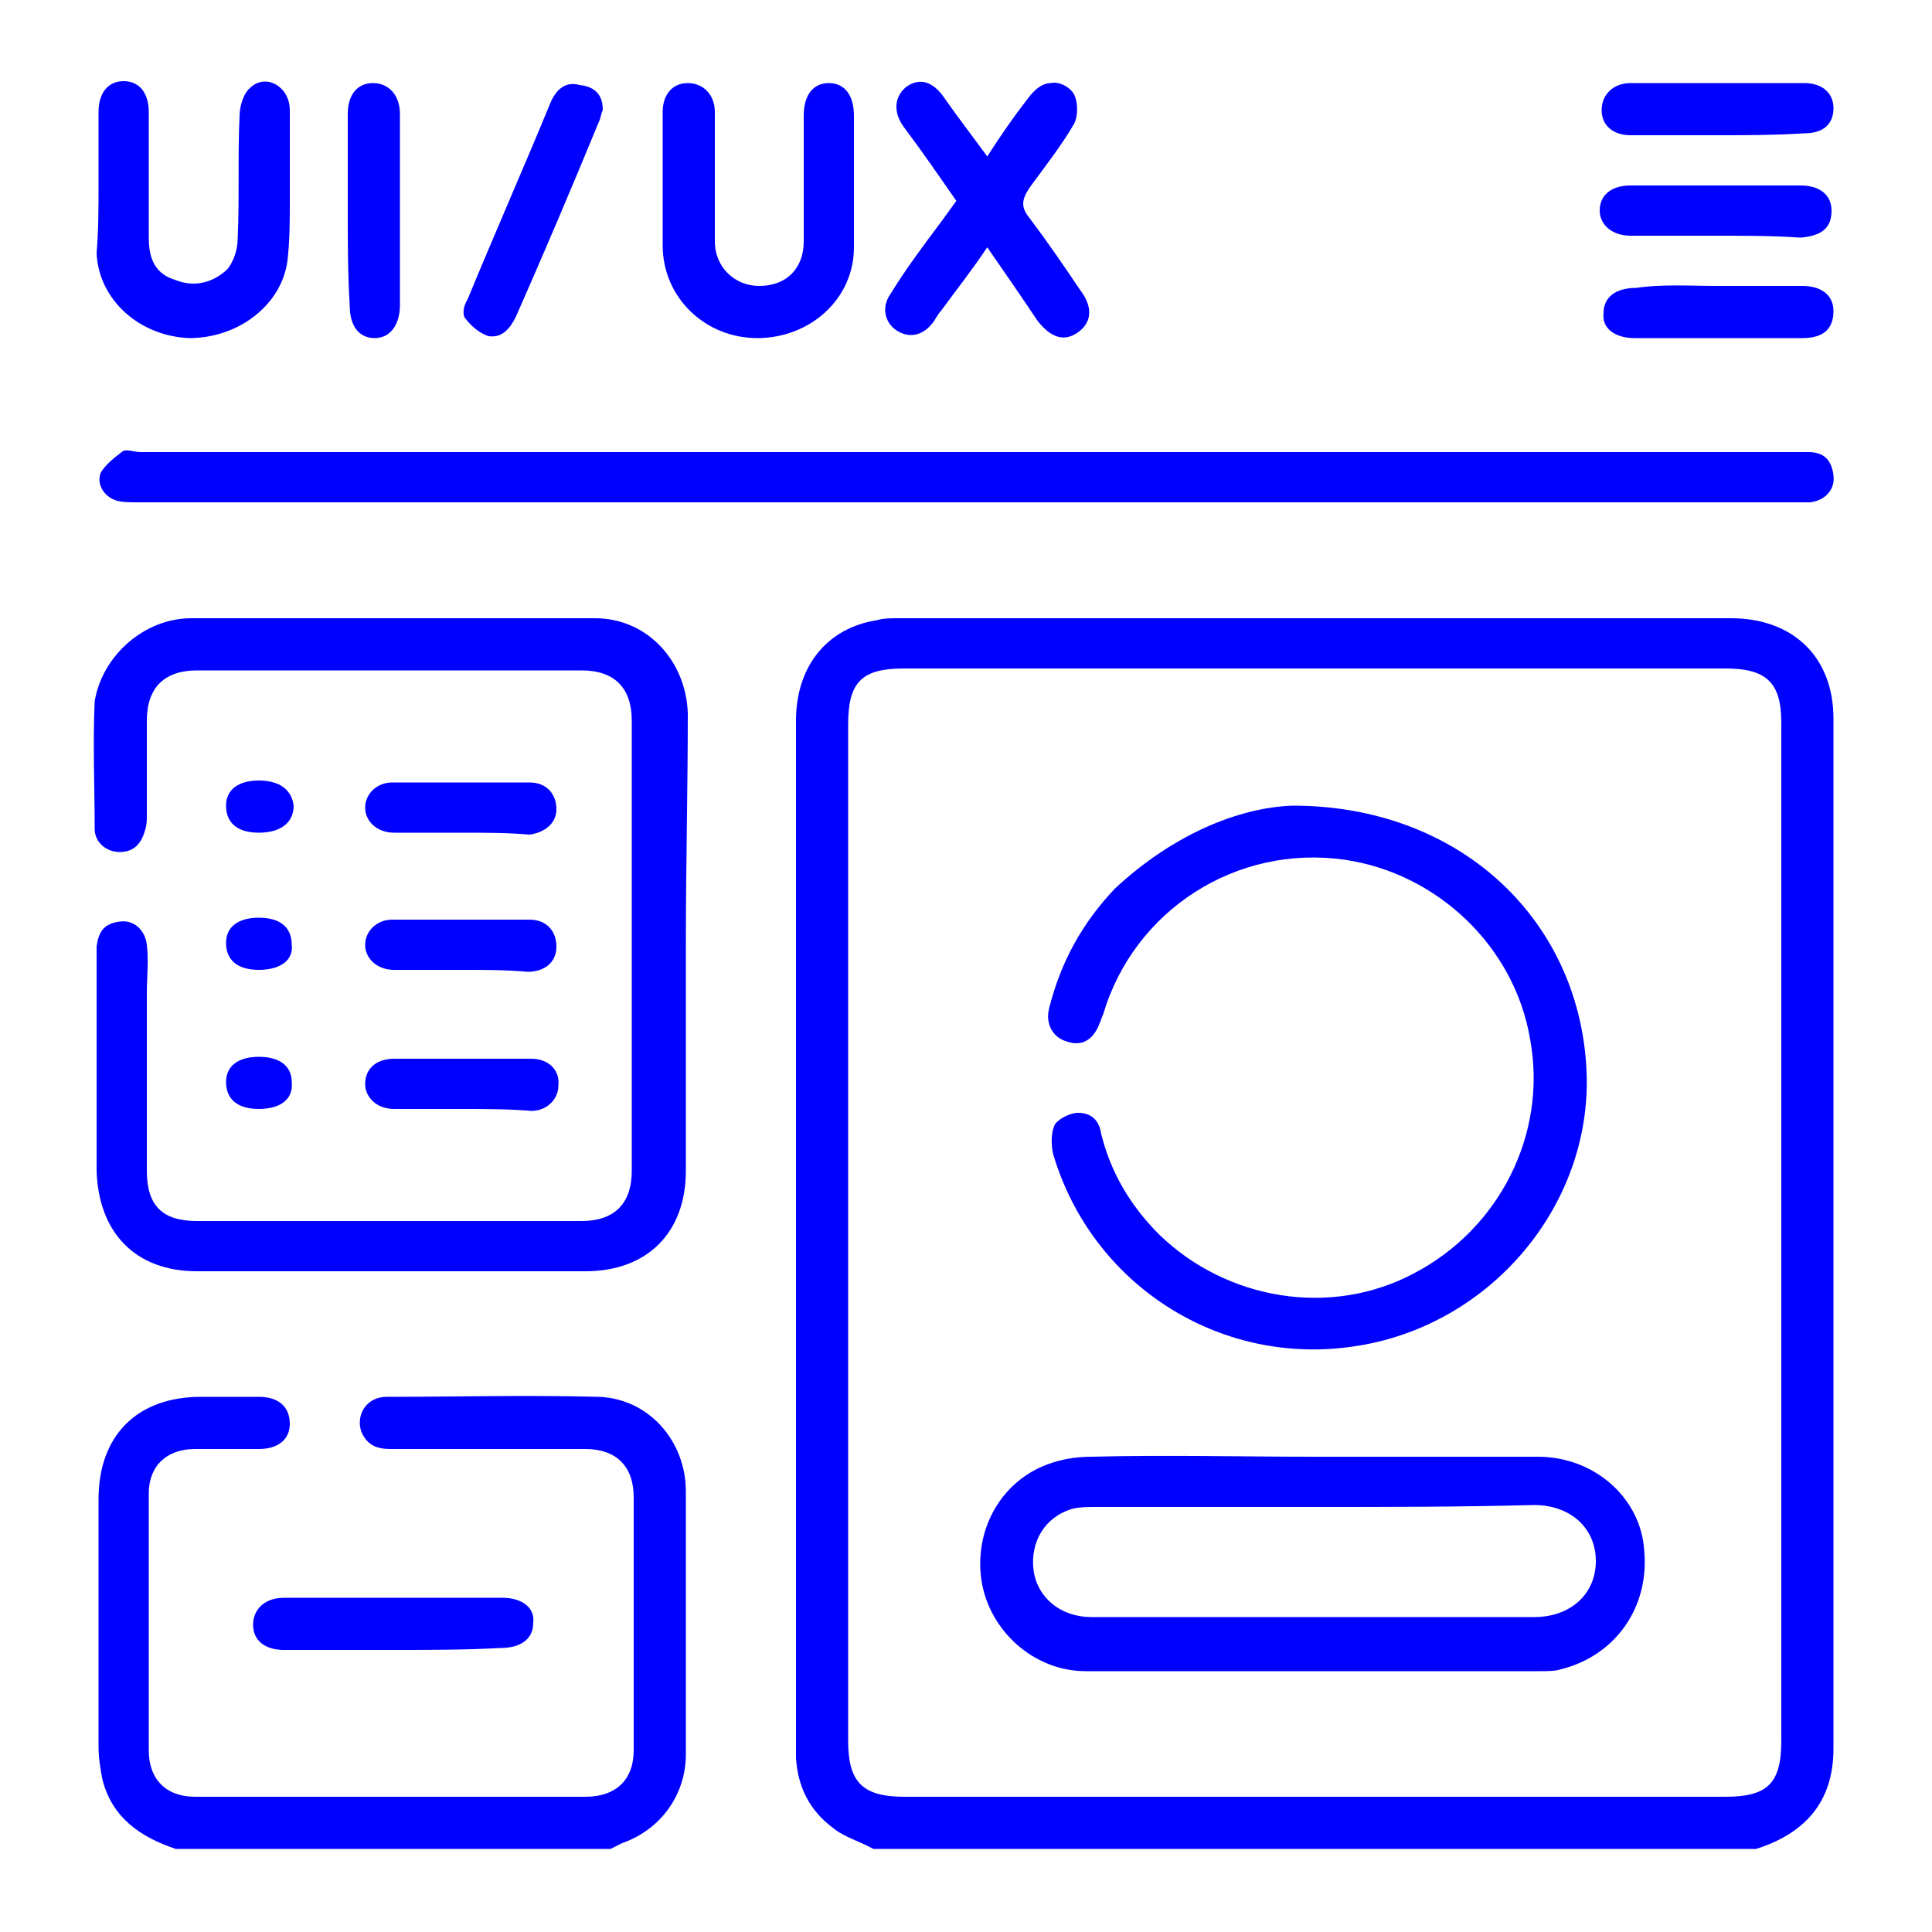 <?xml version="1.0" encoding="utf-8"?>
<!-- Generator: Adobe Illustrator 27.3.1, SVG Export Plug-In . SVG Version: 6.00 Build 0)  -->
<svg version="1.1" id="Layer_1" xmlns="http://www.w3.org/2000/svg" xmlns:xlink="http://www.w3.org/1999/xlink" x="0px" y="0px"
	 viewBox="0 0 100 100" style="enable-background:new 0 0 100 100;" xml:space="preserve">
<style type="text/css">
	.st0{fill:#0000FF;}
</style>
<g>
	<path class="st0" d="M45.2,95.7c-0.7-0.4-1.5-0.6-2.1-1.1c-1.2-0.9-1.8-2.1-1.9-3.6c0-0.2,0-0.4,0-0.6c0-17.7,0-35.4,0-53.1
		c0-2.8,1.6-4.8,4.2-5.2c0.3-0.1,0.7-0.1,1.1-0.1c14.4,0,28.8,0,43.1,0c3.2,0,5.3,2,5.3,5.2c0,17.8,0,35.5,0,53.3
		c0,2.8-1.5,4.4-4,5.2C75.7,95.7,60.4,95.7,45.2,95.7z M43.9,63.8c0,8.8,0,17.6,0,26.3c0,2.1,0.7,2.9,2.9,2.9c14.2,0,28.3,0,42.5,0
		c2.2,0,2.9-0.7,2.9-2.9c0-17.6,0-35.1,0-52.7c0-2.1-0.8-2.8-2.9-2.8c-14.2,0-28.3,0-42.5,0c-2.2,0-2.9,0.7-2.9,2.9
		C43.9,46.3,43.9,55.1,43.9,63.8z"/>
	<path class="st0" d="M9.1,95.7c-1.8-0.6-3.3-1.6-3.8-3.6c-0.1-0.5-0.2-1.1-0.2-1.7c0-4.3,0-8.5,0-12.8c0-3.3,2-5.3,5.3-5.3
		c1,0,2,0,3,0c1,0,1.6,0.5,1.6,1.4c0,0.8-0.6,1.3-1.6,1.3c-1.1,0-2.2,0-3.3,0c-1.5,0-2.4,0.9-2.4,2.3c0,4.4,0,8.9,0,13.3
		c0,1.5,0.9,2.4,2.4,2.4c6.7,0,13.5,0,20.2,0c1.6,0,2.5-0.9,2.5-2.4c0-4.4,0-8.7,0-13.1c0-1.6-0.9-2.5-2.5-2.5c-3.4,0-6.7,0-10.1,0
		c-0.7,0-1.2-0.2-1.5-0.9c-0.3-0.9,0.3-1.8,1.3-1.8c3.7,0,7.3-0.1,11,0c2.6,0.1,4.5,2.3,4.5,4.9c0,4.5,0,9,0,13.6
		c0,2.1-1.3,3.9-3.3,4.6c-0.2,0.1-0.4,0.2-0.6,0.3C24.1,95.7,16.6,95.7,9.1,95.7z"/>
	<path class="st0" d="M35.5,48.9c0,3.9,0,7.8,0,11.7c0,3.2-2,5.2-5.2,5.2c-6.7,0-13.4,0-20.1,0c-3.2,0-5.1-2-5.2-5.2
		c0-3.7,0-7.4,0-11.1c0-0.2,0-0.4,0-0.5c0.1-0.8,0.4-1.2,1.2-1.3c0.7-0.1,1.3,0.4,1.4,1.2c0.1,0.8,0,1.7,0,2.5c0,3.1,0,6.1,0,9.2
		c0,1.8,0.8,2.6,2.6,2.6c6.6,0,13.3,0,19.9,0c1.7,0,2.6-0.9,2.6-2.6c0-7.8,0-15.5,0-23.3c0-1.7-0.9-2.6-2.6-2.6
		c-6.6,0-13.3,0-19.9,0c-1.7,0-2.6,0.9-2.6,2.6c0,1.6,0,3.3,0,4.9c0,0.3,0,0.5-0.1,0.8c-0.2,0.7-0.6,1.1-1.3,1.1
		c-0.7,0-1.3-0.5-1.3-1.2c0-2.2-0.1-4.4,0-6.6C5.3,33.9,7.5,32,9.9,32c7,0,13.9,0,20.9,0c2.7,0,4.7,2.2,4.8,4.9
		C35.6,40.9,35.5,44.9,35.5,48.9z"/>
	<path class="st0" d="M50.1,23.4c14.2,0,28.4,0,42.7,0c0.3,0,0.5,0,0.8,0c0.8,0,1.2,0.4,1.3,1.2c0.1,0.7-0.4,1.3-1.2,1.4
		c-0.3,0-0.5,0-0.8,0c-28.6,0-57.2,0-85.8,0c-0.4,0-0.8,0-1.1-0.1c-0.6-0.2-1-0.8-0.8-1.4c0.2-0.4,0.7-0.8,1.1-1.1
		c0.2-0.2,0.6,0,1,0C21.5,23.4,35.8,23.4,50.1,23.4z"/>
	<path class="st0" d="M5.1,9.5c0-1.2,0-2.4,0-3.7c0-1,0.5-1.6,1.3-1.6c0.8,0,1.3,0.6,1.3,1.6c0,2.2,0,4.3,0,6.5
		c0,1.2,0.4,1.9,1.4,2.2c1,0.4,2,0.1,2.7-0.6c0.3-0.4,0.5-1,0.5-1.5c0.1-2.1,0-4.3,0.1-6.4c0-0.5,0.2-1.2,0.6-1.5c0.8-0.7,2,0,2,1.2
		c0,1.6,0,3.2,0,4.7c0,1,0,1.9-0.1,2.9c-0.2,2.4-2.5,4.2-5.1,4.2c-2.6-0.1-4.7-2-4.8-4.4C5.1,11.9,5.1,10.7,5.1,9.5
		C5.1,9.5,5.1,9.5,5.1,9.5z"/>
	<path class="st0" d="M34.3,9.4c0-1.2,0-2.4,0-3.6c0-0.9,0.5-1.5,1.3-1.5c0.8,0,1.4,0.6,1.4,1.5c0,2.2,0,4.5,0,6.7
		c0,1.3,1,2.3,2.3,2.3c1.4,0,2.3-0.9,2.3-2.3c0-2.2,0-4.3,0-6.5c0-1.1,0.5-1.7,1.3-1.7c0.8,0,1.3,0.6,1.3,1.7c0,2.3,0,4.5,0,6.8
		c0,2.7-2.3,4.7-5,4.7c-2.7,0-4.9-2.1-4.9-4.8C34.3,11.6,34.3,10.5,34.3,9.4z"/>
	<path class="st0" d="M51.1,12.8c-0.8,1.2-1.6,2.2-2.4,3.3c-0.2,0.2-0.3,0.5-0.5,0.7c-0.5,0.6-1.2,0.7-1.8,0.3
		c-0.6-0.4-0.8-1.2-0.3-1.9c0.8-1.3,1.7-2.5,2.6-3.7c0.3-0.4,0.5-0.7,0.8-1.1c-0.9-1.3-1.8-2.6-2.7-3.8c-0.6-0.8-0.5-1.6,0.1-2.1
		c0.7-0.5,1.4-0.3,2,0.6c0.7,1,1.4,1.9,2.2,3c0.7-1.1,1.4-2.1,2.1-3c0.3-0.4,0.7-0.8,1.2-0.8c0.4-0.1,1,0.2,1.2,0.6
		c0.2,0.4,0.2,1.1,0,1.5c-0.7,1.2-1.5,2.2-2.3,3.3c-0.4,0.6-0.5,1,0,1.6c0.9,1.2,1.8,2.5,2.6,3.7c0.7,0.9,0.6,1.7-0.1,2.2
		c-0.7,0.5-1.4,0.3-2.1-0.6C52.9,15.4,52,14.1,51.1,12.8z"/>
	<path class="st0" d="M20.3,85.4c-1.9,0-3.7,0-5.6,0c-1,0-1.6-0.5-1.6-1.3c0-0.8,0.6-1.4,1.6-1.4c3.8,0,7.5,0,11.3,0
		c1,0,1.7,0.5,1.6,1.3c0,0.8-0.6,1.3-1.7,1.3C24.1,85.4,22.2,85.4,20.3,85.4z"/>
	<path class="st0" d="M31.2,5.7c-0.1,0.2-0.1,0.4-0.2,0.6c-1.4,3.4-2.8,6.7-4.3,10.1c-0.3,0.6-0.7,1.1-1.4,1
		c-0.4-0.1-0.9-0.5-1.2-0.9c-0.2-0.2-0.1-0.7,0.1-1c1.4-3.4,2.9-6.8,4.3-10.2c0.3-0.7,0.8-1.1,1.5-0.9C30.9,4.5,31.2,5,31.2,5.7z"/>
	<path class="st0" d="M18,10.8c0-1.6,0-3.3,0-4.9c0-1,0.5-1.6,1.3-1.6c0.8,0,1.4,0.6,1.4,1.6c0,3.3,0,6.6,0,9.9c0,1-0.5,1.7-1.3,1.7
		c-0.8,0-1.3-0.6-1.3-1.7C18,14.1,18,12.5,18,10.8z"/>
	<path class="st0" d="M88.9,7c-1.5,0-3,0-4.5,0c-0.9,0-1.5-0.5-1.5-1.3c0-0.8,0.6-1.4,1.5-1.4c3,0,6,0,9,0c0.9,0,1.5,0.5,1.5,1.3
		c0,0.8-0.5,1.3-1.5,1.3C91.8,7,90.4,7,88.9,7z"/>
	<path class="st0" d="M88.9,12.2c-1.5,0-3,0-4.5,0c-1,0-1.6-0.6-1.6-1.3c0-0.8,0.6-1.3,1.6-1.3c2.9,0,5.9,0,8.8,0
		c1,0,1.6,0.5,1.6,1.3c0,0.9-0.5,1.3-1.6,1.4C91.8,12.2,90.3,12.2,88.9,12.2z"/>
	<path class="st0" d="M88.9,14.8c1.5,0,2.9,0,4.4,0c1,0,1.6,0.5,1.6,1.3c0,0.9-0.5,1.4-1.6,1.4c-2.9,0-5.8,0-8.7,0
		c-1,0-1.7-0.5-1.6-1.3c0-0.8,0.6-1.3,1.7-1.3C86,14.7,87.5,14.8,88.9,14.8z"/>
	<path class="st0" d="M23.9,43.1c-1.2,0-2.3,0-3.5,0c-0.9,0-1.5-0.6-1.5-1.3c0-0.7,0.6-1.3,1.4-1.3c2.4,0,4.8,0,7.1,0
		c0.9,0,1.4,0.6,1.4,1.4c0,0.7-0.6,1.2-1.4,1.3C26.3,43.1,25.1,43.1,23.9,43.1z"/>
	<path class="st0" d="M23.9,50.2c-1.2,0-2.3,0-3.5,0c-0.9,0-1.5-0.6-1.5-1.3c0-0.7,0.6-1.3,1.4-1.3c2.4,0,4.8,0,7.1,0
		c0.9,0,1.4,0.6,1.4,1.4c0,0.8-0.6,1.3-1.5,1.3C26.2,50.2,25.1,50.2,23.9,50.2z"/>
	<path class="st0" d="M23.9,57.4c-1.2,0-2.3,0-3.5,0c-0.9,0-1.5-0.6-1.5-1.3c0-0.8,0.6-1.3,1.5-1.3c2.3,0,4.7,0,7.1,0
		c0.9,0,1.5,0.6,1.4,1.4c0,0.7-0.6,1.3-1.4,1.3C26.3,57.4,25.1,57.4,23.9,57.4z"/>
	<path class="st0" d="M13.4,50.2c-1.1,0-1.7-0.5-1.7-1.4c0-0.8,0.6-1.3,1.7-1.3c1.1,0,1.7,0.5,1.7,1.4
		C15.2,49.7,14.5,50.2,13.4,50.2z"/>
	<path class="st0" d="M13.4,57.4c-1.1,0-1.7-0.5-1.7-1.4c0-0.8,0.6-1.3,1.7-1.3c1.1,0,1.7,0.5,1.7,1.3
		C15.2,56.9,14.5,57.4,13.4,57.4z"/>
	<path class="st0" d="M13.4,43.1c-1.1,0-1.7-0.5-1.7-1.4c0-0.8,0.6-1.3,1.7-1.3c1.1,0,1.7,0.5,1.8,1.3
		C15.2,42.6,14.5,43.1,13.4,43.1z"/>
	<path class="st0" d="M66.9,41.7c8.6,0,14.7,5.8,15.2,13.4c0.5,7.1-4.9,13.6-12.1,14.6c-6.9,1-13.5-3.2-15.5-10
		c-0.1-0.5-0.1-1.1,0.1-1.5c0.2-0.3,0.8-0.6,1.2-0.6c0.7,0,1.1,0.4,1.2,1.1c0.5,2,1.5,3.7,3,5.2c3.5,3.4,8.9,4.3,13.2,2
		c4.4-2.3,6.9-7.2,6-12.1c-0.8-4.8-4.8-8.6-9.6-9.3c-5.6-0.8-10.9,2.6-12.5,8c-0.1,0.2-0.1,0.3-0.2,0.5c-0.3,0.8-0.9,1.2-1.7,0.9
		c-0.7-0.2-1.1-0.9-0.9-1.7c0.6-2.4,1.7-4.4,3.4-6.2C60.7,43.2,64.1,41.8,66.9,41.7z"/>
	<path class="st0" d="M68,75.4c3.9,0,7.7,0,11.6,0c2.9,0,5.3,2.1,5.5,4.8c0.3,3-1.5,5.5-4.3,6.2c-0.3,0.1-0.7,0.1-1.1,0.1
		c-7.8,0-15.7,0-23.5,0c-2.7,0-5-2.1-5.4-4.7c-0.4-2.7,1.1-5.3,3.7-6.1c0.6-0.2,1.3-0.3,2-0.3C60.4,75.3,64.2,75.4,68,75.4z M68,78
		c-3.8,0-7.5,0-11.3,0c-0.4,0-0.8,0-1.2,0.1c-1.4,0.4-2.2,1.7-2,3.2c0.2,1.4,1.4,2.4,3,2.4c7.6,0,15.2,0,22.9,0
		c1.9,0,3.2-1.2,3.2-2.9c0-1.7-1.3-2.9-3.2-2.9C75.6,78,71.8,78,68,78z"/>
</g>
</svg>
